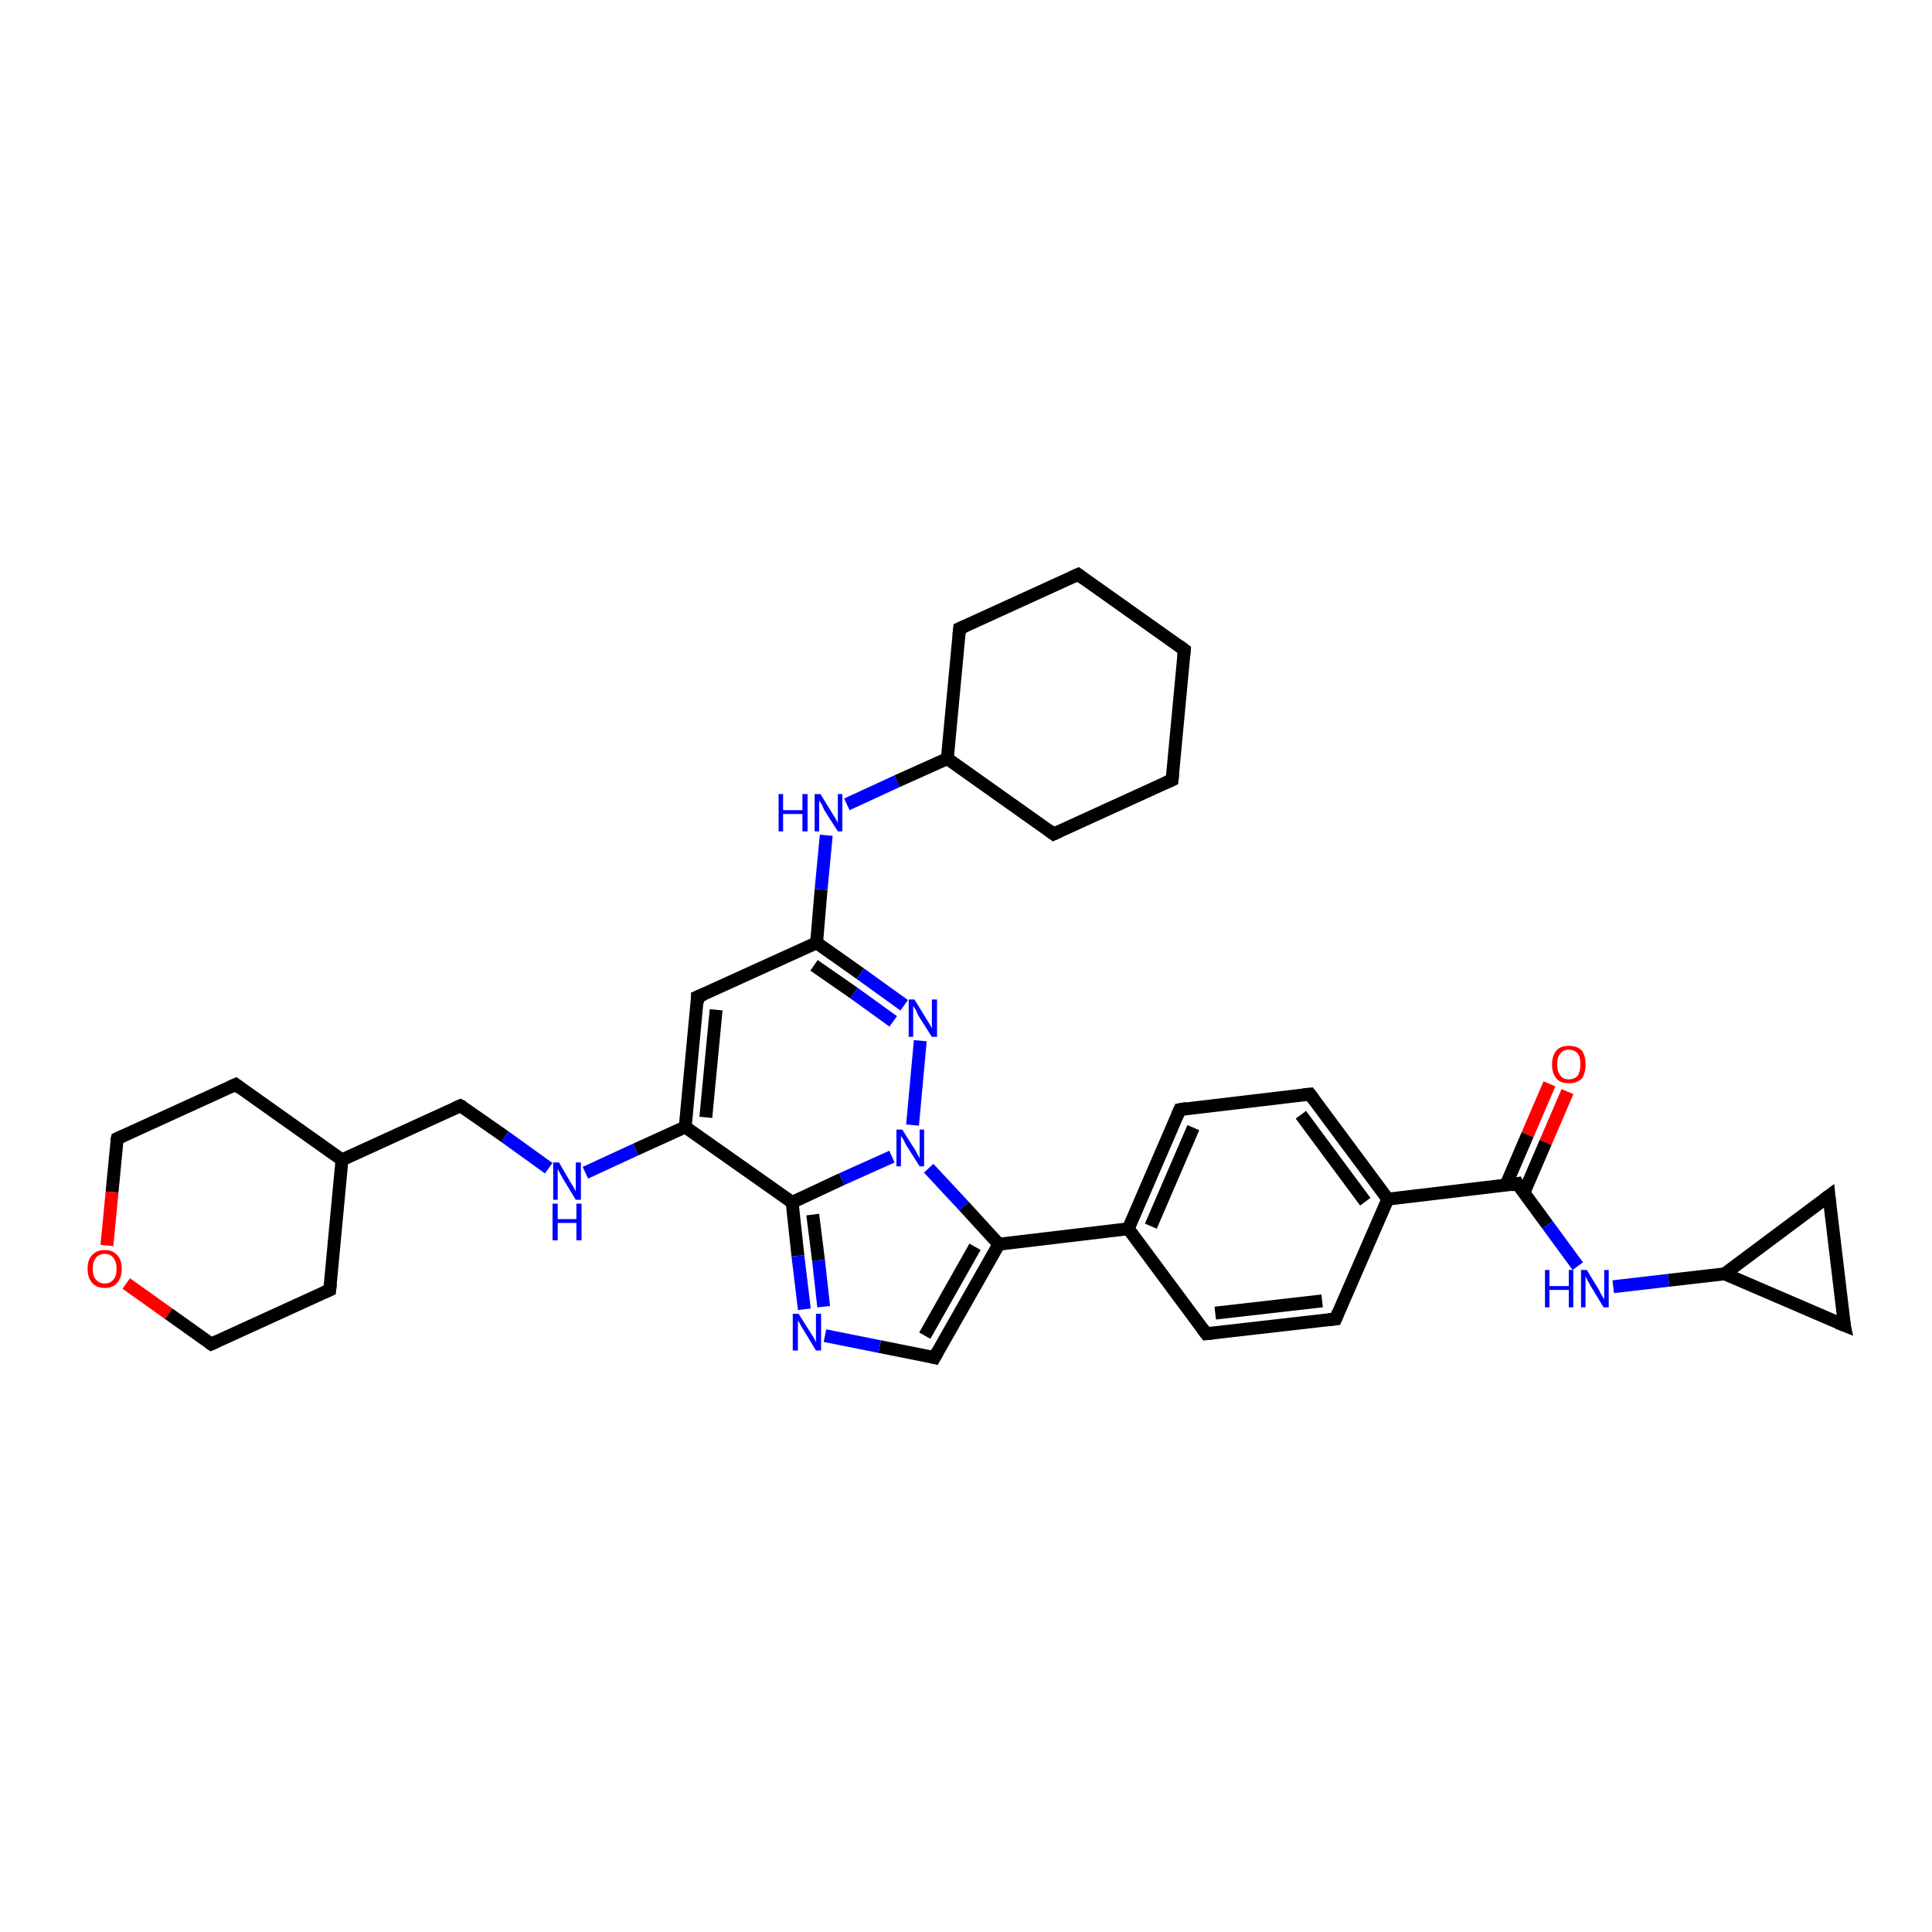 <?xml version='1.0' encoding='iso-8859-1'?>
<svg version='1.1' baseProfile='full'
              xmlns='http://www.w3.org/2000/svg'
                      xmlns:rdkit='http://www.rdkit.org/xml'
                      xmlns:xlink='http://www.w3.org/1999/xlink'
                  xml:space='preserve'
width='300px' height='300px' viewBox='0 0 300 300'>
<!-- END OF HEADER -->
<rect style='opacity:1.0;fill:#FFFFFF;stroke:none' width='300.0' height='300.0' x='0.0' y='0.0'> </rect>
<path class='bond-0 atom-0 atom-1' d='M 243.4,169.5 L 240.0,177.4' style='fill:none;fill-rule:evenodd;stroke:#FF0000;stroke-width:2.0px;stroke-linecap:butt;stroke-linejoin:miter;stroke-opacity:1' />
<path class='bond-0 atom-0 atom-1' d='M 240.0,177.4 L 236.6,185.3' style='fill:none;fill-rule:evenodd;stroke:#000000;stroke-width:2.0px;stroke-linecap:butt;stroke-linejoin:miter;stroke-opacity:1' />
<path class='bond-0 atom-0 atom-1' d='M 240.6,168.3 L 237.2,176.2' style='fill:none;fill-rule:evenodd;stroke:#FF0000;stroke-width:2.0px;stroke-linecap:butt;stroke-linejoin:miter;stroke-opacity:1' />
<path class='bond-0 atom-0 atom-1' d='M 237.2,176.2 L 233.8,184.1' style='fill:none;fill-rule:evenodd;stroke:#000000;stroke-width:2.0px;stroke-linecap:butt;stroke-linejoin:miter;stroke-opacity:1' />
<path class='bond-1 atom-1 atom-2' d='M 235.6,183.8 L 240.3,190.2' style='fill:none;fill-rule:evenodd;stroke:#000000;stroke-width:2.0px;stroke-linecap:butt;stroke-linejoin:miter;stroke-opacity:1' />
<path class='bond-1 atom-1 atom-2' d='M 240.3,190.2 L 245.0,196.6' style='fill:none;fill-rule:evenodd;stroke:#0000FF;stroke-width:2.0px;stroke-linecap:butt;stroke-linejoin:miter;stroke-opacity:1' />
<path class='bond-2 atom-2 atom-3' d='M 250.5,199.8 L 259.1,198.8' style='fill:none;fill-rule:evenodd;stroke:#0000FF;stroke-width:2.0px;stroke-linecap:butt;stroke-linejoin:miter;stroke-opacity:1' />
<path class='bond-2 atom-2 atom-3' d='M 259.1,198.8 L 267.8,197.8' style='fill:none;fill-rule:evenodd;stroke:#000000;stroke-width:2.0px;stroke-linecap:butt;stroke-linejoin:miter;stroke-opacity:1' />
<path class='bond-3 atom-3 atom-4' d='M 267.8,197.8 L 284.0,185.7' style='fill:none;fill-rule:evenodd;stroke:#000000;stroke-width:2.0px;stroke-linecap:butt;stroke-linejoin:miter;stroke-opacity:1' />
<path class='bond-4 atom-4 atom-5' d='M 284.0,185.7 L 286.4,205.8' style='fill:none;fill-rule:evenodd;stroke:#000000;stroke-width:2.0px;stroke-linecap:butt;stroke-linejoin:miter;stroke-opacity:1' />
<path class='bond-5 atom-1 atom-6' d='M 235.6,183.8 L 215.5,186.2' style='fill:none;fill-rule:evenodd;stroke:#000000;stroke-width:2.0px;stroke-linecap:butt;stroke-linejoin:miter;stroke-opacity:1' />
<path class='bond-6 atom-6 atom-7' d='M 215.5,186.2 L 203.4,169.9' style='fill:none;fill-rule:evenodd;stroke:#000000;stroke-width:2.0px;stroke-linecap:butt;stroke-linejoin:miter;stroke-opacity:1' />
<path class='bond-6 atom-6 atom-7' d='M 212.0,186.6 L 202.0,173.1' style='fill:none;fill-rule:evenodd;stroke:#000000;stroke-width:2.0px;stroke-linecap:butt;stroke-linejoin:miter;stroke-opacity:1' />
<path class='bond-7 atom-7 atom-8' d='M 203.4,169.9 L 183.2,172.3' style='fill:none;fill-rule:evenodd;stroke:#000000;stroke-width:2.0px;stroke-linecap:butt;stroke-linejoin:miter;stroke-opacity:1' />
<path class='bond-8 atom-8 atom-9' d='M 183.2,172.3 L 175.2,190.8' style='fill:none;fill-rule:evenodd;stroke:#000000;stroke-width:2.0px;stroke-linecap:butt;stroke-linejoin:miter;stroke-opacity:1' />
<path class='bond-8 atom-8 atom-9' d='M 185.3,175.1 L 178.7,190.4' style='fill:none;fill-rule:evenodd;stroke:#000000;stroke-width:2.0px;stroke-linecap:butt;stroke-linejoin:miter;stroke-opacity:1' />
<path class='bond-9 atom-9 atom-10' d='M 175.2,190.8 L 187.3,207.1' style='fill:none;fill-rule:evenodd;stroke:#000000;stroke-width:2.0px;stroke-linecap:butt;stroke-linejoin:miter;stroke-opacity:1' />
<path class='bond-10 atom-10 atom-11' d='M 187.3,207.1 L 207.4,204.8' style='fill:none;fill-rule:evenodd;stroke:#000000;stroke-width:2.0px;stroke-linecap:butt;stroke-linejoin:miter;stroke-opacity:1' />
<path class='bond-10 atom-10 atom-11' d='M 188.7,203.9 L 205.3,202.0' style='fill:none;fill-rule:evenodd;stroke:#000000;stroke-width:2.0px;stroke-linecap:butt;stroke-linejoin:miter;stroke-opacity:1' />
<path class='bond-11 atom-9 atom-12' d='M 175.2,190.8 L 155.1,193.2' style='fill:none;fill-rule:evenodd;stroke:#000000;stroke-width:2.0px;stroke-linecap:butt;stroke-linejoin:miter;stroke-opacity:1' />
<path class='bond-12 atom-12 atom-13' d='M 155.1,193.2 L 145.1,210.8' style='fill:none;fill-rule:evenodd;stroke:#000000;stroke-width:2.0px;stroke-linecap:butt;stroke-linejoin:miter;stroke-opacity:1' />
<path class='bond-12 atom-12 atom-13' d='M 151.4,193.6 L 143.6,207.4' style='fill:none;fill-rule:evenodd;stroke:#000000;stroke-width:2.0px;stroke-linecap:butt;stroke-linejoin:miter;stroke-opacity:1' />
<path class='bond-13 atom-13 atom-14' d='M 145.1,210.8 L 136.6,209.1' style='fill:none;fill-rule:evenodd;stroke:#000000;stroke-width:2.0px;stroke-linecap:butt;stroke-linejoin:miter;stroke-opacity:1' />
<path class='bond-13 atom-13 atom-14' d='M 136.6,209.1 L 128.1,207.4' style='fill:none;fill-rule:evenodd;stroke:#0000FF;stroke-width:2.0px;stroke-linecap:butt;stroke-linejoin:miter;stroke-opacity:1' />
<path class='bond-14 atom-14 atom-15' d='M 124.9,203.3 L 123.9,195.0' style='fill:none;fill-rule:evenodd;stroke:#0000FF;stroke-width:2.0px;stroke-linecap:butt;stroke-linejoin:miter;stroke-opacity:1' />
<path class='bond-14 atom-14 atom-15' d='M 123.9,195.0 L 123.0,186.7' style='fill:none;fill-rule:evenodd;stroke:#000000;stroke-width:2.0px;stroke-linecap:butt;stroke-linejoin:miter;stroke-opacity:1' />
<path class='bond-14 atom-14 atom-15' d='M 127.9,202.9 L 127.1,195.7' style='fill:none;fill-rule:evenodd;stroke:#0000FF;stroke-width:2.0px;stroke-linecap:butt;stroke-linejoin:miter;stroke-opacity:1' />
<path class='bond-14 atom-14 atom-15' d='M 127.1,195.7 L 126.2,188.6' style='fill:none;fill-rule:evenodd;stroke:#000000;stroke-width:2.0px;stroke-linecap:butt;stroke-linejoin:miter;stroke-opacity:1' />
<path class='bond-15 atom-15 atom-16' d='M 123.0,186.7 L 106.4,175.0' style='fill:none;fill-rule:evenodd;stroke:#000000;stroke-width:2.0px;stroke-linecap:butt;stroke-linejoin:miter;stroke-opacity:1' />
<path class='bond-16 atom-16 atom-17' d='M 106.4,175.0 L 98.7,178.5' style='fill:none;fill-rule:evenodd;stroke:#000000;stroke-width:2.0px;stroke-linecap:butt;stroke-linejoin:miter;stroke-opacity:1' />
<path class='bond-16 atom-16 atom-17' d='M 98.7,178.5 L 90.9,182.1' style='fill:none;fill-rule:evenodd;stroke:#0000FF;stroke-width:2.0px;stroke-linecap:butt;stroke-linejoin:miter;stroke-opacity:1' />
<path class='bond-17 atom-17 atom-18' d='M 85.2,181.4 L 78.4,176.5' style='fill:none;fill-rule:evenodd;stroke:#0000FF;stroke-width:2.0px;stroke-linecap:butt;stroke-linejoin:miter;stroke-opacity:1' />
<path class='bond-17 atom-17 atom-18' d='M 78.4,176.5 L 71.5,171.7' style='fill:none;fill-rule:evenodd;stroke:#000000;stroke-width:2.0px;stroke-linecap:butt;stroke-linejoin:miter;stroke-opacity:1' />
<path class='bond-18 atom-18 atom-19' d='M 71.5,171.7 L 53.1,180.1' style='fill:none;fill-rule:evenodd;stroke:#000000;stroke-width:2.0px;stroke-linecap:butt;stroke-linejoin:miter;stroke-opacity:1' />
<path class='bond-19 atom-19 atom-20' d='M 53.1,180.1 L 36.6,168.4' style='fill:none;fill-rule:evenodd;stroke:#000000;stroke-width:2.0px;stroke-linecap:butt;stroke-linejoin:miter;stroke-opacity:1' />
<path class='bond-20 atom-20 atom-21' d='M 36.6,168.4 L 18.2,176.8' style='fill:none;fill-rule:evenodd;stroke:#000000;stroke-width:2.0px;stroke-linecap:butt;stroke-linejoin:miter;stroke-opacity:1' />
<path class='bond-21 atom-21 atom-22' d='M 18.2,176.8 L 17.4,185.1' style='fill:none;fill-rule:evenodd;stroke:#000000;stroke-width:2.0px;stroke-linecap:butt;stroke-linejoin:miter;stroke-opacity:1' />
<path class='bond-21 atom-21 atom-22' d='M 17.4,185.1 L 16.6,193.4' style='fill:none;fill-rule:evenodd;stroke:#FF0000;stroke-width:2.0px;stroke-linecap:butt;stroke-linejoin:miter;stroke-opacity:1' />
<path class='bond-22 atom-22 atom-23' d='M 19.6,199.3 L 26.2,204.0' style='fill:none;fill-rule:evenodd;stroke:#FF0000;stroke-width:2.0px;stroke-linecap:butt;stroke-linejoin:miter;stroke-opacity:1' />
<path class='bond-22 atom-22 atom-23' d='M 26.2,204.0 L 32.8,208.7' style='fill:none;fill-rule:evenodd;stroke:#000000;stroke-width:2.0px;stroke-linecap:butt;stroke-linejoin:miter;stroke-opacity:1' />
<path class='bond-23 atom-23 atom-24' d='M 32.8,208.7 L 51.2,200.3' style='fill:none;fill-rule:evenodd;stroke:#000000;stroke-width:2.0px;stroke-linecap:butt;stroke-linejoin:miter;stroke-opacity:1' />
<path class='bond-24 atom-16 atom-25' d='M 106.4,175.0 L 108.3,154.8' style='fill:none;fill-rule:evenodd;stroke:#000000;stroke-width:2.0px;stroke-linecap:butt;stroke-linejoin:miter;stroke-opacity:1' />
<path class='bond-24 atom-16 atom-25' d='M 109.6,173.5 L 111.2,156.8' style='fill:none;fill-rule:evenodd;stroke:#000000;stroke-width:2.0px;stroke-linecap:butt;stroke-linejoin:miter;stroke-opacity:1' />
<path class='bond-25 atom-25 atom-26' d='M 108.3,154.8 L 126.8,146.4' style='fill:none;fill-rule:evenodd;stroke:#000000;stroke-width:2.0px;stroke-linecap:butt;stroke-linejoin:miter;stroke-opacity:1' />
<path class='bond-26 atom-26 atom-27' d='M 126.8,146.4 L 133.6,151.2' style='fill:none;fill-rule:evenodd;stroke:#000000;stroke-width:2.0px;stroke-linecap:butt;stroke-linejoin:miter;stroke-opacity:1' />
<path class='bond-26 atom-26 atom-27' d='M 133.6,151.2 L 140.4,156.1' style='fill:none;fill-rule:evenodd;stroke:#0000FF;stroke-width:2.0px;stroke-linecap:butt;stroke-linejoin:miter;stroke-opacity:1' />
<path class='bond-26 atom-26 atom-27' d='M 126.4,149.9 L 132.6,154.2' style='fill:none;fill-rule:evenodd;stroke:#000000;stroke-width:2.0px;stroke-linecap:butt;stroke-linejoin:miter;stroke-opacity:1' />
<path class='bond-26 atom-26 atom-27' d='M 132.6,154.2 L 138.7,158.6' style='fill:none;fill-rule:evenodd;stroke:#0000FF;stroke-width:2.0px;stroke-linecap:butt;stroke-linejoin:miter;stroke-opacity:1' />
<path class='bond-27 atom-27 atom-28' d='M 142.9,161.6 L 141.7,174.7' style='fill:none;fill-rule:evenodd;stroke:#0000FF;stroke-width:2.0px;stroke-linecap:butt;stroke-linejoin:miter;stroke-opacity:1' />
<path class='bond-28 atom-26 atom-29' d='M 126.8,146.4 L 127.5,138.1' style='fill:none;fill-rule:evenodd;stroke:#000000;stroke-width:2.0px;stroke-linecap:butt;stroke-linejoin:miter;stroke-opacity:1' />
<path class='bond-28 atom-26 atom-29' d='M 127.5,138.1 L 128.3,129.7' style='fill:none;fill-rule:evenodd;stroke:#0000FF;stroke-width:2.0px;stroke-linecap:butt;stroke-linejoin:miter;stroke-opacity:1' />
<path class='bond-29 atom-29 atom-30' d='M 131.5,124.9 L 139.3,121.3' style='fill:none;fill-rule:evenodd;stroke:#0000FF;stroke-width:2.0px;stroke-linecap:butt;stroke-linejoin:miter;stroke-opacity:1' />
<path class='bond-29 atom-29 atom-30' d='M 139.3,121.3 L 147.1,117.8' style='fill:none;fill-rule:evenodd;stroke:#000000;stroke-width:2.0px;stroke-linecap:butt;stroke-linejoin:miter;stroke-opacity:1' />
<path class='bond-30 atom-30 atom-31' d='M 147.1,117.8 L 163.6,129.5' style='fill:none;fill-rule:evenodd;stroke:#000000;stroke-width:2.0px;stroke-linecap:butt;stroke-linejoin:miter;stroke-opacity:1' />
<path class='bond-31 atom-31 atom-32' d='M 163.6,129.5 L 182.0,121.1' style='fill:none;fill-rule:evenodd;stroke:#000000;stroke-width:2.0px;stroke-linecap:butt;stroke-linejoin:miter;stroke-opacity:1' />
<path class='bond-32 atom-32 atom-33' d='M 182.0,121.1 L 183.9,100.9' style='fill:none;fill-rule:evenodd;stroke:#000000;stroke-width:2.0px;stroke-linecap:butt;stroke-linejoin:miter;stroke-opacity:1' />
<path class='bond-33 atom-33 atom-34' d='M 183.9,100.9 L 167.4,89.2' style='fill:none;fill-rule:evenodd;stroke:#000000;stroke-width:2.0px;stroke-linecap:butt;stroke-linejoin:miter;stroke-opacity:1' />
<path class='bond-34 atom-34 atom-35' d='M 167.4,89.2 L 149.0,97.6' style='fill:none;fill-rule:evenodd;stroke:#000000;stroke-width:2.0px;stroke-linecap:butt;stroke-linejoin:miter;stroke-opacity:1' />
<path class='bond-35 atom-5 atom-3' d='M 286.4,205.8 L 267.8,197.8' style='fill:none;fill-rule:evenodd;stroke:#000000;stroke-width:2.0px;stroke-linecap:butt;stroke-linejoin:miter;stroke-opacity:1' />
<path class='bond-36 atom-11 atom-6' d='M 207.4,204.8 L 215.5,186.2' style='fill:none;fill-rule:evenodd;stroke:#000000;stroke-width:2.0px;stroke-linecap:butt;stroke-linejoin:miter;stroke-opacity:1' />
<path class='bond-37 atom-24 atom-19' d='M 51.2,200.3 L 53.1,180.1' style='fill:none;fill-rule:evenodd;stroke:#000000;stroke-width:2.0px;stroke-linecap:butt;stroke-linejoin:miter;stroke-opacity:1' />
<path class='bond-38 atom-28 atom-12' d='M 144.2,181.4 L 149.7,187.3' style='fill:none;fill-rule:evenodd;stroke:#0000FF;stroke-width:2.0px;stroke-linecap:butt;stroke-linejoin:miter;stroke-opacity:1' />
<path class='bond-38 atom-28 atom-12' d='M 149.7,187.3 L 155.1,193.2' style='fill:none;fill-rule:evenodd;stroke:#000000;stroke-width:2.0px;stroke-linecap:butt;stroke-linejoin:miter;stroke-opacity:1' />
<path class='bond-39 atom-28 atom-15' d='M 138.5,179.6 L 130.7,183.1' style='fill:none;fill-rule:evenodd;stroke:#0000FF;stroke-width:2.0px;stroke-linecap:butt;stroke-linejoin:miter;stroke-opacity:1' />
<path class='bond-39 atom-28 atom-15' d='M 130.7,183.1 L 123.0,186.7' style='fill:none;fill-rule:evenodd;stroke:#000000;stroke-width:2.0px;stroke-linecap:butt;stroke-linejoin:miter;stroke-opacity:1' />
<path class='bond-40 atom-35 atom-30' d='M 149.0,97.6 L 147.1,117.8' style='fill:none;fill-rule:evenodd;stroke:#000000;stroke-width:2.0px;stroke-linecap:butt;stroke-linejoin:miter;stroke-opacity:1' />
<path d='M 235.8,184.2 L 235.6,183.8 L 234.6,184.0' style='fill:none;stroke:#000000;stroke-width:2.0px;stroke-linecap:butt;stroke-linejoin:miter;stroke-opacity:1;' />
<path d='M 283.2,186.3 L 284.0,185.7 L 284.1,186.7' style='fill:none;stroke:#000000;stroke-width:2.0px;stroke-linecap:butt;stroke-linejoin:miter;stroke-opacity:1;' />
<path d='M 286.2,204.8 L 286.4,205.8 L 285.4,205.4' style='fill:none;stroke:#000000;stroke-width:2.0px;stroke-linecap:butt;stroke-linejoin:miter;stroke-opacity:1;' />
<path d='M 204.0,170.7 L 203.4,169.9 L 202.4,170.0' style='fill:none;stroke:#000000;stroke-width:2.0px;stroke-linecap:butt;stroke-linejoin:miter;stroke-opacity:1;' />
<path d='M 184.3,172.1 L 183.2,172.3 L 182.8,173.2' style='fill:none;stroke:#000000;stroke-width:2.0px;stroke-linecap:butt;stroke-linejoin:miter;stroke-opacity:1;' />
<path d='M 186.7,206.3 L 187.3,207.1 L 188.3,207.0' style='fill:none;stroke:#000000;stroke-width:2.0px;stroke-linecap:butt;stroke-linejoin:miter;stroke-opacity:1;' />
<path d='M 206.4,204.9 L 207.4,204.8 L 207.8,203.8' style='fill:none;stroke:#000000;stroke-width:2.0px;stroke-linecap:butt;stroke-linejoin:miter;stroke-opacity:1;' />
<path d='M 145.6,209.9 L 145.1,210.8 L 144.7,210.7' style='fill:none;stroke:#000000;stroke-width:2.0px;stroke-linecap:butt;stroke-linejoin:miter;stroke-opacity:1;' />
<path d='M 71.9,171.9 L 71.5,171.7 L 70.6,172.1' style='fill:none;stroke:#000000;stroke-width:2.0px;stroke-linecap:butt;stroke-linejoin:miter;stroke-opacity:1;' />
<path d='M 37.4,169.0 L 36.6,168.4 L 35.7,168.8' style='fill:none;stroke:#000000;stroke-width:2.0px;stroke-linecap:butt;stroke-linejoin:miter;stroke-opacity:1;' />
<path d='M 19.1,176.4 L 18.2,176.8 L 18.1,177.2' style='fill:none;stroke:#000000;stroke-width:2.0px;stroke-linecap:butt;stroke-linejoin:miter;stroke-opacity:1;' />
<path d='M 32.5,208.5 L 32.8,208.7 L 33.7,208.3' style='fill:none;stroke:#000000;stroke-width:2.0px;stroke-linecap:butt;stroke-linejoin:miter;stroke-opacity:1;' />
<path d='M 50.3,200.7 L 51.2,200.3 L 51.3,199.3' style='fill:none;stroke:#000000;stroke-width:2.0px;stroke-linecap:butt;stroke-linejoin:miter;stroke-opacity:1;' />
<path d='M 108.3,155.8 L 108.3,154.8 L 109.3,154.4' style='fill:none;stroke:#000000;stroke-width:2.0px;stroke-linecap:butt;stroke-linejoin:miter;stroke-opacity:1;' />
<path d='M 162.8,128.9 L 163.6,129.5 L 164.5,129.1' style='fill:none;stroke:#000000;stroke-width:2.0px;stroke-linecap:butt;stroke-linejoin:miter;stroke-opacity:1;' />
<path d='M 181.1,121.5 L 182.0,121.1 L 182.1,120.1' style='fill:none;stroke:#000000;stroke-width:2.0px;stroke-linecap:butt;stroke-linejoin:miter;stroke-opacity:1;' />
<path d='M 183.8,101.9 L 183.9,100.9 L 183.1,100.3' style='fill:none;stroke:#000000;stroke-width:2.0px;stroke-linecap:butt;stroke-linejoin:miter;stroke-opacity:1;' />
<path d='M 168.2,89.8 L 167.4,89.2 L 166.5,89.6' style='fill:none;stroke:#000000;stroke-width:2.0px;stroke-linecap:butt;stroke-linejoin:miter;stroke-opacity:1;' />
<path d='M 149.9,97.2 L 149.0,97.6 L 148.9,98.6' style='fill:none;stroke:#000000;stroke-width:2.0px;stroke-linecap:butt;stroke-linejoin:miter;stroke-opacity:1;' />
<path class='atom-0' d='M 241.0 165.3
Q 241.0 163.9, 241.7 163.1
Q 242.3 162.4, 243.6 162.4
Q 244.9 162.4, 245.6 163.1
Q 246.2 163.9, 246.2 165.3
Q 246.2 166.7, 245.6 167.5
Q 244.9 168.2, 243.6 168.2
Q 242.3 168.2, 241.7 167.5
Q 241.0 166.7, 241.0 165.3
M 243.6 167.6
Q 244.5 167.6, 245.0 167.0
Q 245.4 166.4, 245.4 165.3
Q 245.4 164.1, 245.0 163.6
Q 244.5 163.0, 243.6 163.0
Q 242.7 163.0, 242.3 163.6
Q 241.8 164.1, 241.8 165.3
Q 241.8 166.4, 242.3 167.0
Q 242.7 167.6, 243.6 167.6
' fill='#FF0000'/>
<path class='atom-2' d='M 239.9 197.2
L 240.6 197.2
L 240.6 199.7
L 243.6 199.7
L 243.6 197.2
L 244.3 197.2
L 244.3 203.0
L 243.6 203.0
L 243.6 200.3
L 240.6 200.3
L 240.6 203.0
L 239.9 203.0
L 239.9 197.2
' fill='#0000FF'/>
<path class='atom-2' d='M 246.4 197.2
L 248.3 200.3
Q 248.4 200.6, 248.7 201.1
Q 249.0 201.7, 249.1 201.7
L 249.1 197.2
L 249.8 197.2
L 249.8 203.0
L 249.0 203.0
L 247.0 199.7
Q 246.8 199.3, 246.5 198.8
Q 246.3 198.4, 246.2 198.2
L 246.2 203.0
L 245.5 203.0
L 245.5 197.2
L 246.4 197.2
' fill='#0000FF'/>
<path class='atom-14' d='M 124.0 204.0
L 125.9 207.0
Q 126.1 207.3, 126.4 207.8
Q 126.7 208.4, 126.7 208.4
L 126.7 204.0
L 127.5 204.0
L 127.5 209.7
L 126.7 209.7
L 124.7 206.4
Q 124.4 206.0, 124.2 205.5
Q 123.9 205.1, 123.9 205.0
L 123.9 209.7
L 123.1 209.7
L 123.1 204.0
L 124.0 204.0
' fill='#0000FF'/>
<path class='atom-17' d='M 86.8 180.5
L 88.6 183.6
Q 88.8 183.9, 89.1 184.4
Q 89.4 185.0, 89.4 185.0
L 89.4 180.5
L 90.2 180.5
L 90.2 186.3
L 89.4 186.3
L 87.4 183.0
Q 87.2 182.6, 86.9 182.1
Q 86.7 181.7, 86.6 181.5
L 86.6 186.3
L 85.9 186.3
L 85.9 180.5
L 86.8 180.5
' fill='#0000FF'/>
<path class='atom-17' d='M 85.8 186.9
L 86.6 186.9
L 86.6 189.3
L 89.5 189.3
L 89.5 186.9
L 90.3 186.9
L 90.3 192.6
L 89.5 192.6
L 89.5 189.9
L 86.6 189.9
L 86.6 192.6
L 85.8 192.6
L 85.8 186.9
' fill='#0000FF'/>
<path class='atom-22' d='M 13.6 197.0
Q 13.6 195.6, 14.3 194.9
Q 15.0 194.1, 16.3 194.1
Q 17.5 194.1, 18.2 194.9
Q 18.9 195.6, 18.9 197.0
Q 18.9 198.4, 18.2 199.2
Q 17.5 200.0, 16.3 200.0
Q 15.0 200.0, 14.3 199.2
Q 13.6 198.4, 13.6 197.0
M 16.3 199.3
Q 17.1 199.3, 17.6 198.7
Q 18.1 198.2, 18.1 197.0
Q 18.1 195.9, 17.6 195.3
Q 17.1 194.7, 16.3 194.7
Q 15.4 194.7, 14.9 195.3
Q 14.4 195.9, 14.4 197.0
Q 14.4 198.2, 14.9 198.7
Q 15.4 199.3, 16.3 199.3
' fill='#FF0000'/>
<path class='atom-27' d='M 142.0 155.2
L 143.9 158.3
Q 144.1 158.6, 144.4 159.1
Q 144.7 159.7, 144.7 159.7
L 144.7 155.2
L 145.5 155.2
L 145.5 161.0
L 144.7 161.0
L 142.6 157.7
Q 142.4 157.3, 142.2 156.8
Q 141.9 156.4, 141.8 156.2
L 141.8 161.0
L 141.1 161.0
L 141.1 155.2
L 142.0 155.2
' fill='#0000FF'/>
<path class='atom-28' d='M 140.1 175.4
L 142.0 178.4
Q 142.2 178.7, 142.5 179.3
Q 142.8 179.8, 142.8 179.9
L 142.8 175.4
L 143.5 175.4
L 143.5 181.1
L 142.8 181.1
L 140.7 177.8
Q 140.5 177.4, 140.3 177.0
Q 140.0 176.5, 139.9 176.4
L 139.9 181.1
L 139.2 181.1
L 139.2 175.4
L 140.1 175.4
' fill='#0000FF'/>
<path class='atom-29' d='M 120.9 123.3
L 121.6 123.3
L 121.6 125.8
L 124.6 125.8
L 124.6 123.3
L 125.4 123.3
L 125.4 129.1
L 124.6 129.1
L 124.6 126.4
L 121.6 126.4
L 121.6 129.1
L 120.9 129.1
L 120.9 123.3
' fill='#0000FF'/>
<path class='atom-29' d='M 127.4 123.3
L 129.3 126.4
Q 129.5 126.7, 129.8 127.2
Q 130.1 127.8, 130.1 127.8
L 130.1 123.3
L 130.8 123.3
L 130.8 129.1
L 130.1 129.1
L 128.0 125.8
Q 127.8 125.4, 127.6 124.9
Q 127.3 124.5, 127.2 124.3
L 127.2 129.1
L 126.5 129.1
L 126.5 123.3
L 127.4 123.3
' fill='#0000FF'/>
</svg>
